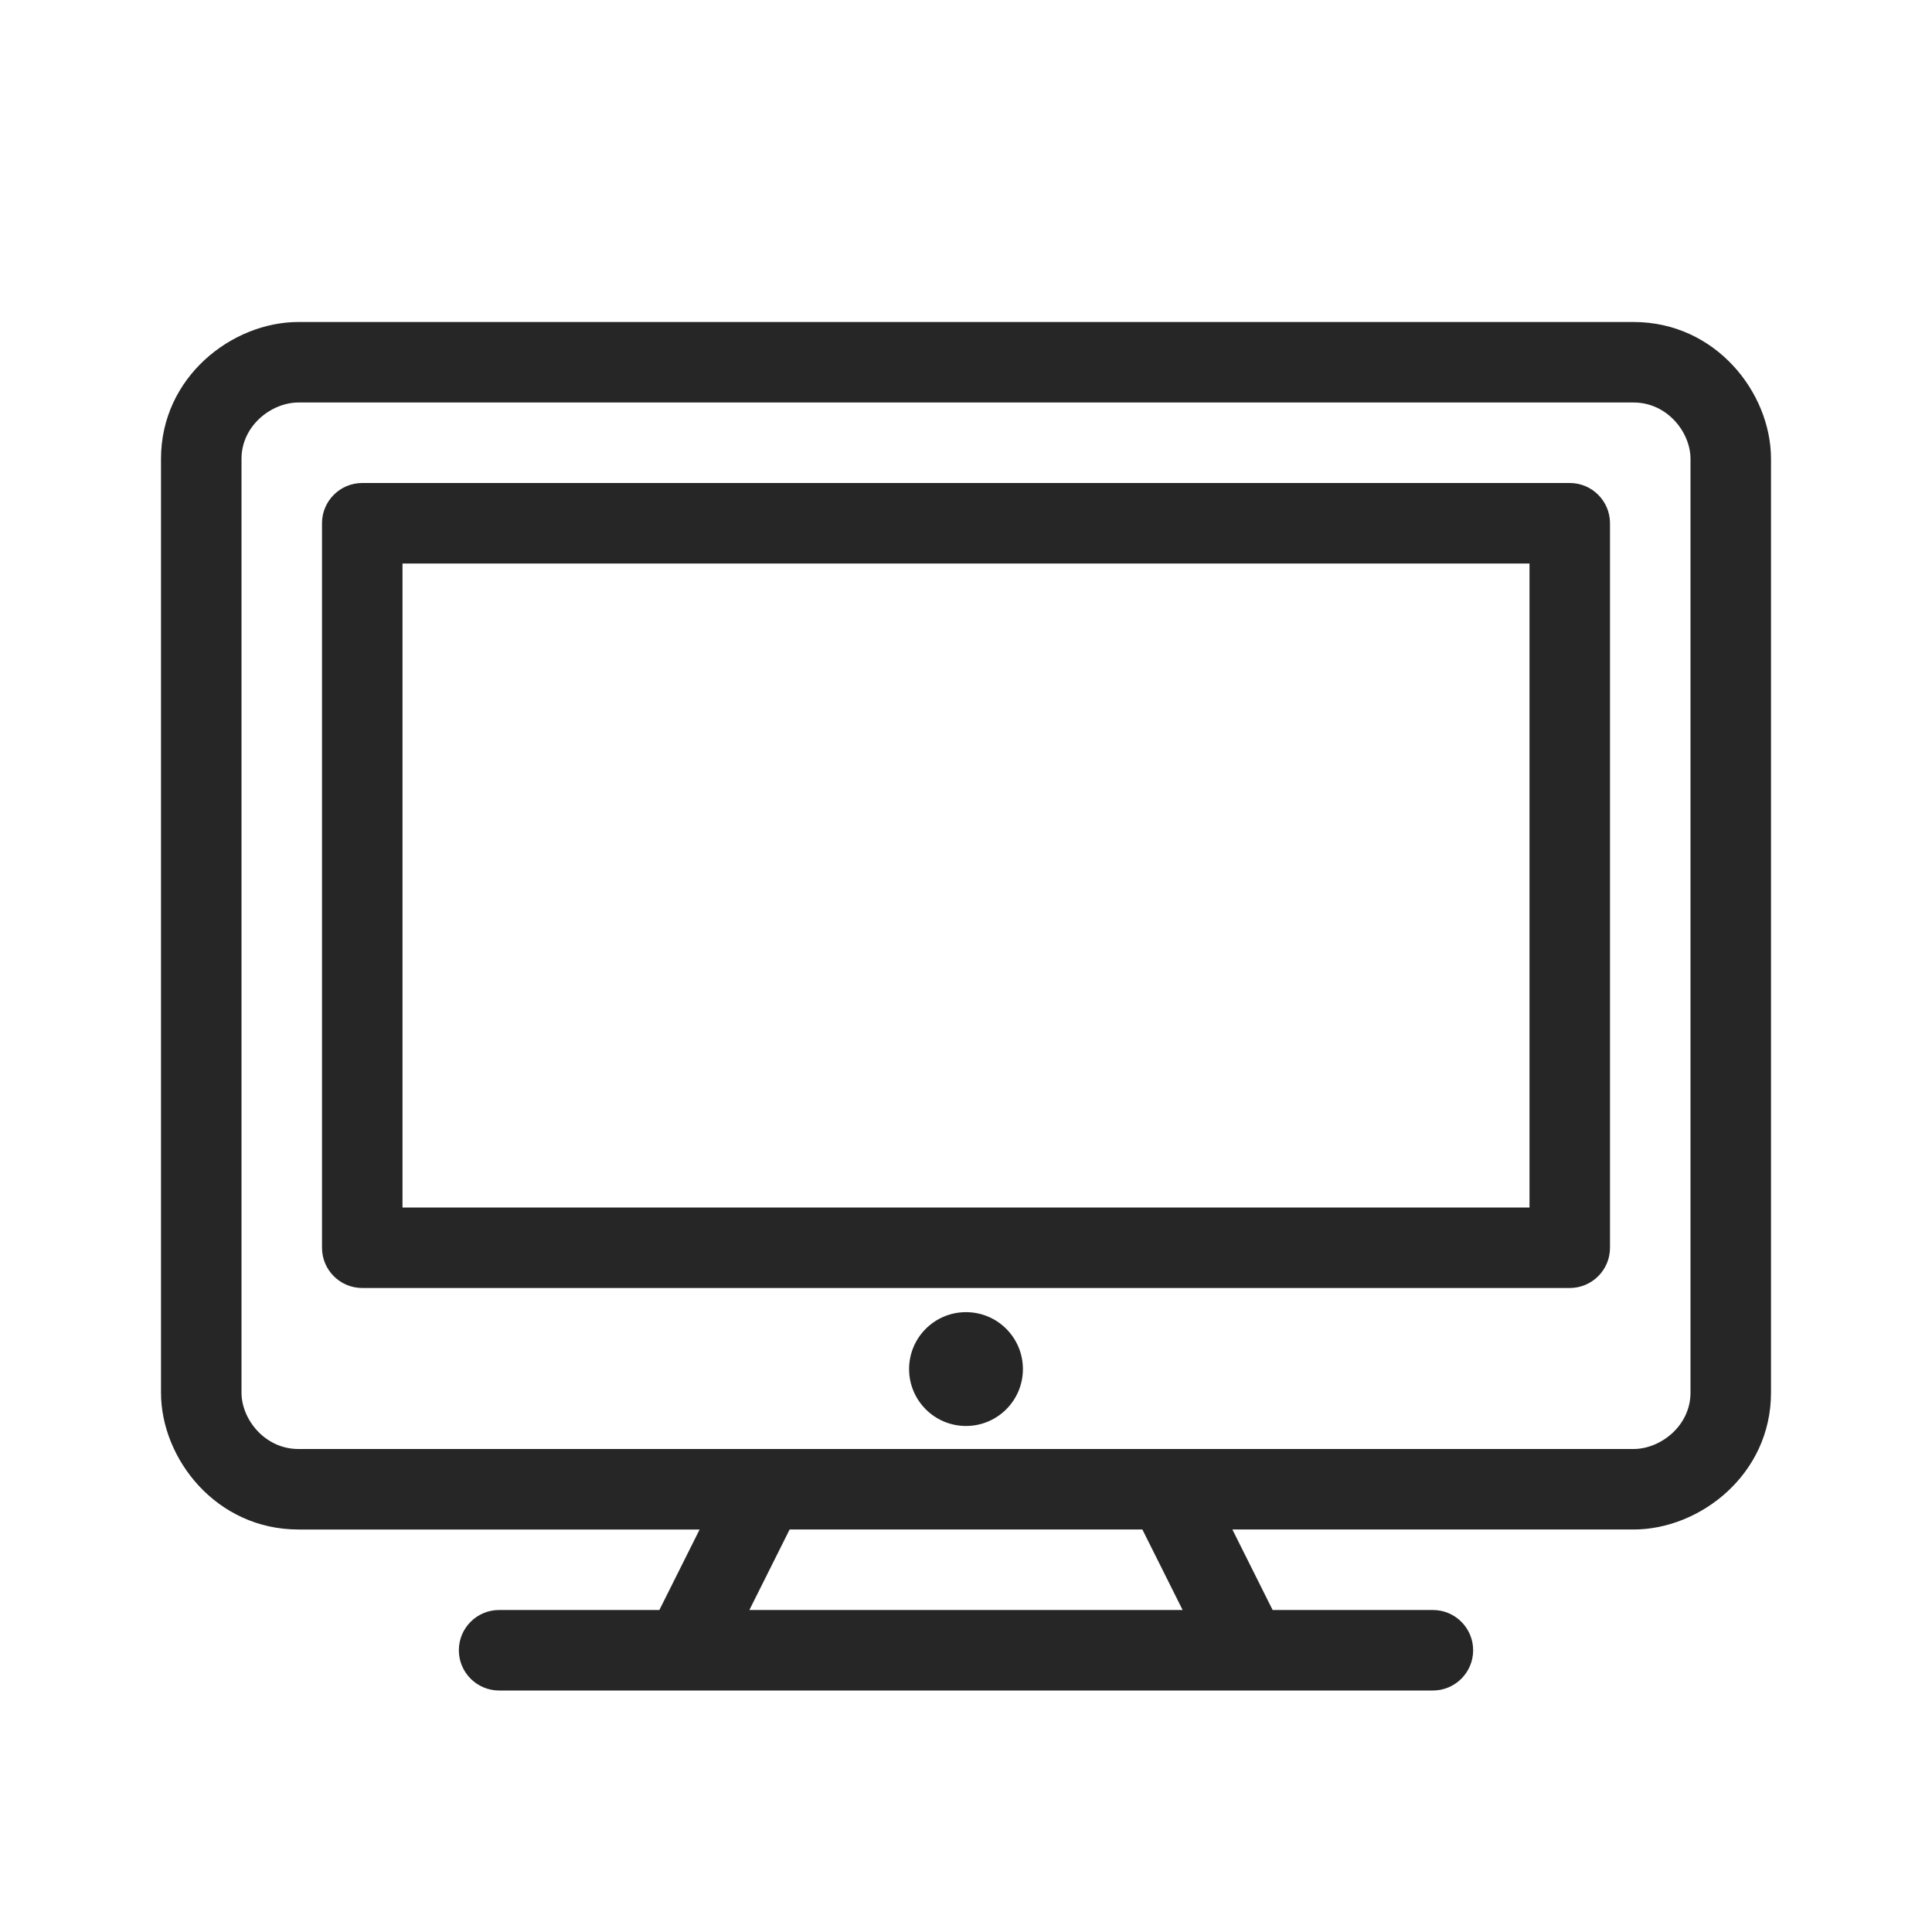 <?xml version="1.0" encoding="iso-8859-1"?>
<!-- Generator: Adobe Illustrator 19.2.1, SVG Export Plug-In . SVG Version: 6.00 Build 0)  -->
<svg version="1.1" xmlns="http://www.w3.org/2000/svg" xmlns:xlink="http://www.w3.org/1999/xlink" x="0px" y="0px"
	 viewBox="0 0 24 24" style="enable-background:new 0 0 24 24;" xml:space="preserve">
<g id="computer">
	<rect id="bounding_60_" style="fill:none;" width="24" height="24"/>
	<path style="fill:#262626;" d="M20.293,4H3.707C2.882,4,2,4.684,2,5.7v11.6C2,18.121,2.686,19,3.707,19h4.984l-0.5,1H6.2
		c-0.276,0-0.5,0.224-0.5,0.5S5.924,21,6.2,21h11.6c0.276,0,0.5-0.224,0.5-0.5S18.076,20,17.8,20h-1.991l-0.5-1h4.984
		C21.118,19,22,18.316,22,17.3V5.7C22,4.879,21.314,4,20.293,4z M14.691,20H9.309l0.5-1h4.382L14.691,20z M21,17.3
		c0,0.413-0.373,0.7-0.707,0.7H3.707C3.29,18,3,17.631,3,17.3V5.7C3,5.287,3.373,5,3.707,5h16.587C20.71,5,21,5.369,21,5.7V17.3z
		 M19.5,6h-15C4.224,6,4,6.224,4,6.5v9C4,15.776,4.224,16,4.5,16h15c0.276,0,0.5-0.224,0.5-0.5v-9C20,6.224,19.776,6,19.5,6z M19,15
		H5V7h14V15z M12.707,17.007c0,0.391-0.317,0.707-0.707,0.707c-0.391,0-0.707-0.317-0.707-0.707c0-0.391,0.317-0.707,0.707-0.707
		C12.391,16.3,12.707,16.617,12.707,17.007z"/>
</g>
<g id="Layer_1">
</g>
</svg>
